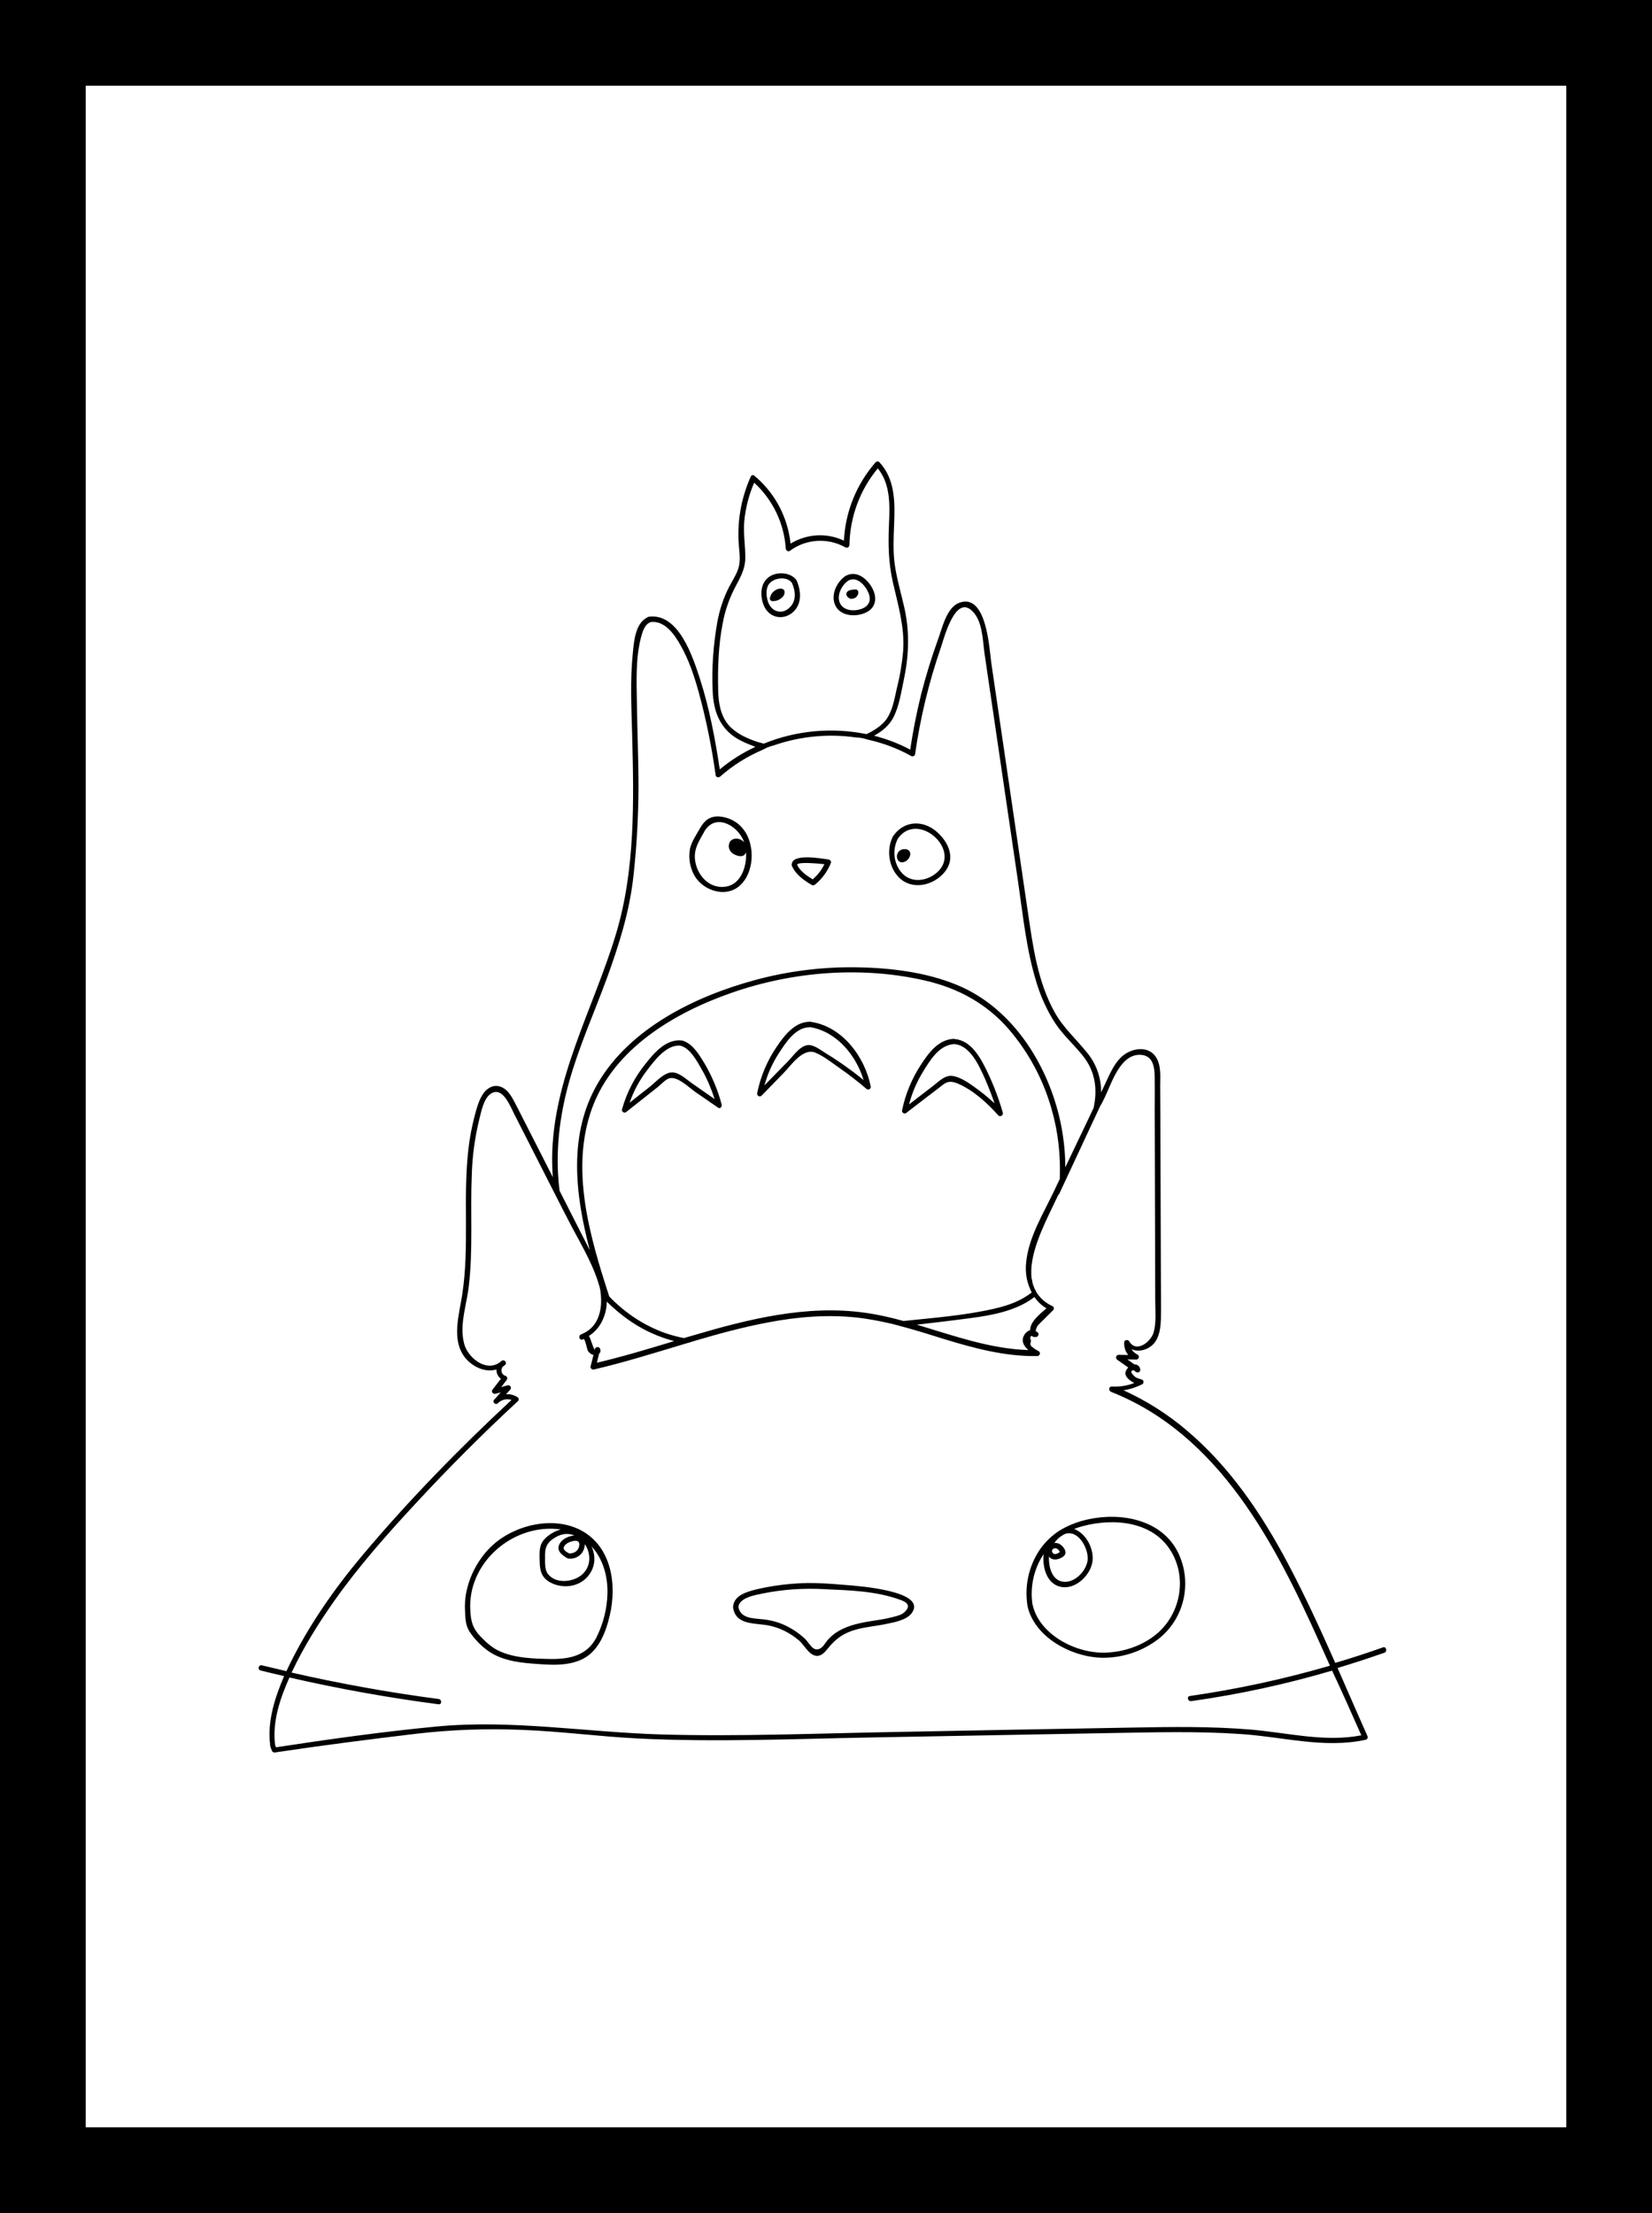 <?xml version="1.0" encoding="UTF-8"?>
<svg width="212px" height="284px" viewBox="0 0 212 284" version="1.1" xmlns="http://www.w3.org/2000/svg" xmlns:xlink="http://www.w3.org/1999/xlink">
    <rect x="0" y="0" width="212" height="284" fill="#808080" stroke="none"/>
    <!-- Generator: Sketch 50.2 (55047) - http://www.bohemiancoding.com/sketch -->
    <title>Group 4</title>
    <desc>Created with Sketch.</desc>
    <defs></defs>
    <g id="Page-1" stroke="none" stroke-width="1" fill="none" fill-rule="evenodd">
        <g id="Tablet" transform="translate(-132, -463)">
            <g id="Group-4" transform="translate(132, 463)">
                <rect id="Rectangle-2" stroke="#000000" stroke-width="11" fill="#FFFFFF" x="5.5" y="5.5" width="201" height="273"></rect>
                <g id="Group-2" transform="translate(33, 59)" fill="#000000" fill-rule="nonzero">
                    <g id="Layer_2">
                        <g id="Layer_1-2">
                            <path d="M144.476,152.408 C142.451,153.132 140.425,153.787 138.353,154.398 C136.441,150.078 134.461,145.759 132.253,141.598 C128.907,135.288 124.832,129.249 119.323,124.59 C116.865,122.487 114.111,120.746 111.174,119.411 C112.016,119.298 112.813,119.027 113.587,118.643 C113.746,118.552 113.792,118.326 113.701,118.168 C113.655,118.1 113.587,118.054 113.519,118.032 C113.246,117.964 112.973,117.874 112.722,117.738 C112.108,117.218 112.016,116.924 112.449,116.833 L112.813,117.082 C112.973,117.172 113.2,117.127 113.291,116.946 C113.314,116.901 113.337,116.833 113.337,116.788 C113.291,116.313 112.95,116.087 112.563,116.087 L111.675,115.454 L112.813,115.476 C112.995,115.476 113.155,115.318 113.155,115.137 C113.155,115.024 113.086,114.911 112.995,114.843 C112.654,114.685 112.381,114.436 112.199,114.142 C113.155,114.572 114.407,114.21 115.112,113.373 C115.818,112.514 115.932,111.338 115.977,110.297 C116.023,108.646 115.977,107.018 115.977,105.367 L115.909,85.058 L115.886,80.377 C115.886,79.246 116.023,77.889 115.454,76.849 C114.452,74.994 111.971,75.492 110.742,76.803 C109.854,77.731 109.353,78.974 108.807,80.128 L108.306,81.191 C108.329,79.314 107.669,77.459 106.44,76.012 C105.051,74.293 103.435,72.868 102.342,70.901 C100.18,67.033 99.565,62.51 98.928,58.19 C97.357,47.493 95.786,36.796 94.216,26.099 C93.965,24.402 93.647,17.007 90.073,18.364 C88.457,18.997 87.911,21.621 87.387,23.023 C86.545,25.352 85.816,27.727 85.202,30.124 C84.633,32.454 84.155,34.806 83.813,37.203 C82.334,36.411 80.763,35.823 79.17,35.416 C80.239,34.828 81.15,34.082 81.696,32.974 C82.379,31.594 82.63,29.943 82.948,28.428 C83.631,25.239 83.768,22.209 83.062,19.02 C82.652,17.188 82.106,15.379 81.833,13.524 C81.582,11.76 81.673,10.019 81.742,8.255 C81.856,5.45 81.878,2.488 79.852,0.317 C79.716,0.181 79.511,0.181 79.374,0.317 C76.916,3.121 75.482,6.672 75.3,10.381 C73.092,9.34 70.52,9.499 68.448,10.765 C68.107,7.486 66.559,4.455 64.055,2.262 C64.009,2.239 63.987,2.216 63.941,2.194 C63.827,1.968 63.486,1.854 63.349,2.149 C62.052,5.043 61.528,8.21 61.847,11.353 C61.938,12.28 62.029,13.162 61.71,14.067 C61.437,14.836 60.982,15.537 60.595,16.261 C59.867,17.663 59.366,19.178 59.07,20.739 C58.546,23.679 58.319,26.664 58.455,29.649 C58.546,32.431 59.502,34.783 62.12,36.072 C62.712,36.366 63.327,36.615 63.941,36.841 C62.302,37.61 60.777,38.56 59.366,39.736 C58.774,35.778 58.023,31.82 56.794,28.021 C55.906,25.307 54.085,19.608 50.238,20.151 C50.147,20.173 50.101,20.196 50.056,20.241 C48.531,20.987 48.349,23.34 48.212,24.787 C47.848,28.247 48.03,31.775 48.121,35.258 C48.349,43.762 48.531,52.695 46.027,60.927 C43.136,70.471 37.923,79.449 37.855,89.649 C37.855,90.463 37.878,91.255 37.946,92.069 C36.375,88.971 34.782,85.872 33.211,82.774 C32.756,81.914 32.255,80.829 31.254,80.467 C30.411,80.15 29.615,80.557 29.091,81.236 C28.454,82.095 28.181,83.226 27.907,84.221 C27.543,85.623 27.27,87.026 27.111,88.473 C26.382,94.67 27.27,100.957 26.314,107.154 C25.927,109.709 24.88,112.989 26.701,115.25 C27.657,116.426 29.296,117.172 30.707,116.743 C30.707,117.014 30.753,117.286 30.912,117.534 C31.003,117.693 31.14,117.828 31.276,117.941 L30.184,119.366 C30.002,119.615 30.297,119.932 30.571,119.864 L31.254,119.683 L30.525,120.52 C30.48,120.542 30.457,120.587 30.411,120.61 C30.297,120.746 30.297,120.949 30.434,121.085 C30.571,121.198 30.776,121.198 30.889,121.085 C31.345,120.61 32.027,120.452 32.642,120.655 C25.904,126.92 19.44,133.546 13.521,140.58 C9.947,144.832 6.67,149.513 4.211,154.511 C4.052,154.828 3.915,155.144 3.756,155.461 C2.709,155.212 1.662,154.963 0.615,154.715 C0.182,154.602 5.35127498e-14,155.257 0.432,155.371 C1.434,155.619 2.458,155.868 3.46,156.094 C2.276,158.831 1.297,161.884 1.662,164.869 C1.662,164.892 1.662,164.937 1.662,164.982 C1.707,165.208 1.798,165.435 1.889,165.661 C1.958,165.842 2.14,165.932 2.322,165.887 C8.354,164.982 14.386,164.213 20.441,163.49 C24.903,162.969 29.41,162.811 33.894,162.992 C38.902,163.173 43.864,163.851 48.872,164.1 C58.933,164.598 69.04,164.146 79.078,163.965 L109.74,163.399 C115.249,163.309 120.78,163.15 126.289,163.535 C131.547,163.874 137.01,165.435 142.268,164.259 C142.451,164.213 142.564,164.01 142.496,163.829 C142.496,163.806 142.473,163.784 142.473,163.761 C141.176,160.866 139.924,157.949 138.649,155.054 C140.675,154.443 142.678,153.787 144.681,153.086 C145.068,152.905 144.886,152.25 144.476,152.408 Z M60.527,34.082 C59.434,32.816 59.184,31.097 59.161,29.491 C59.093,26.664 59.206,23.701 59.753,20.942 C60.049,19.337 60.595,17.776 61.369,16.306 C62.006,15.107 62.621,14.044 62.644,12.642 C62.666,11.059 62.37,9.544 62.507,7.938 C62.666,6.219 63.099,4.523 63.782,2.94 C66.172,5.134 67.629,8.164 67.834,11.398 C67.856,11.625 68.13,11.851 68.357,11.692 C70.429,10.154 73.228,9.974 75.482,11.24 C75.641,11.331 75.869,11.285 75.96,11.104 C75.983,11.059 76.005,10.991 76.005,10.946 C76.074,7.35 77.349,3.867 79.648,1.108 C81.286,3.121 81.195,5.812 81.082,8.3 C80.968,10.833 81.013,13.23 81.582,15.718 C82.243,18.635 83.108,21.462 82.903,24.493 C82.766,26.121 82.493,27.75 82.083,29.355 C81.765,30.757 81.537,32.341 80.604,33.494 C79.989,34.24 79.101,34.783 78.191,35.213 C73.797,34.308 69.154,34.738 65.011,36.434 C64.715,36.344 64.419,36.276 64.123,36.185 C62.803,35.733 61.46,35.122 60.527,34.082 Z M40.04,79.811 C41.315,75.265 43.272,70.923 44.889,66.513 C46.459,62.193 47.825,57.874 48.303,53.283 C48.713,49.574 48.918,45.842 48.94,42.111 C48.94,38.492 48.781,34.896 48.735,31.278 C48.69,28.496 48.553,25.511 49.259,22.797 C49.441,22.118 49.714,21.123 50.465,20.852 C50.488,20.852 50.488,20.852 50.511,20.829 C52.309,20.603 53.584,22.457 54.335,23.814 C55.382,25.646 56.065,27.682 56.634,29.717 C57.613,33.268 58.341,36.864 58.842,40.505 C58.888,40.776 59.252,40.799 59.411,40.663 C61.073,39.193 62.94,38.04 64.965,37.18 C64.965,37.18 64.965,37.18 64.965,37.18 C65.307,36.977 65.739,36.796 66.286,36.66 C69.655,35.484 73.342,35.122 76.87,35.643 C77.394,35.643 77.872,35.756 78.259,35.891 C78.259,35.891 78.259,35.891 78.259,35.891 C80.239,36.321 82.151,37.022 83.927,38.017 C84.086,38.108 84.291,38.062 84.405,37.881 C84.428,37.859 84.428,37.836 84.428,37.814 C85.088,33.177 86.181,28.632 87.706,24.199 C88.161,22.865 89.549,17.369 91.712,19.359 C93.123,20.648 93.1,23.204 93.351,24.923 L97.676,54.346 C98.29,58.575 98.723,62.917 99.998,67.033 C100.544,68.888 101.363,70.674 102.411,72.303 C103.435,73.841 104.801,75.039 105.962,76.487 C107.623,78.567 107.828,80.851 107.35,83.158 L106.667,84.606 L103.708,90.802 C103.708,89.151 103.549,87.478 103.253,85.827 C101.864,78.228 97.221,70.448 89.8,67.395 C85.794,65.744 81.241,65.201 76.939,65.134 C72.477,65.066 68.038,65.631 63.759,66.807 C56.156,68.888 47.916,72.936 43.773,79.924 C39.881,86.505 40.791,94.217 42.681,101.409 C42.544,101.183 42.43,100.934 42.316,100.708 C41.133,98.401 39.972,96.095 38.811,93.81 C38.811,93.743 38.788,93.675 38.788,93.607 C38.219,88.948 38.788,84.266 40.04,79.811 Z M98.973,105.842 C99.064,106.113 99.178,106.385 99.292,106.656 C99.338,106.724 99.36,106.792 99.406,106.86 C99.269,106.973 99.133,107.063 98.973,107.176 C98.564,107.448 98.154,107.696 97.721,107.9 C96.697,108.398 95.604,108.714 94.512,108.963 C90.756,109.822 86.818,110.116 82.948,110.523 C81.309,110.071 79.648,109.687 77.963,109.46 C70.497,108.42 63.053,110.275 55.929,112.378 C55.542,112.491 55.155,112.604 54.768,112.717 C53.948,112.559 53.129,112.333 52.332,112.061 C49.555,111.066 47.165,109.438 45.184,107.38 C45.184,107.357 45.184,107.312 45.162,107.289 L45.162,107.312 C42.703,99.713 40.131,91.074 42.976,83.226 C45.754,75.582 53.538,70.968 60.868,68.413 C68.767,65.654 77.622,64.953 85.794,66.852 C89.982,67.825 93.624,69.815 96.447,73.072 C98.996,76.034 100.863,79.517 101.932,83.271 C102.797,86.234 103.116,89.265 103.002,92.295 C103.002,92.295 103.002,92.295 103.002,92.295 L102.206,93.969 C100.84,96.841 98.951,99.871 98.677,103.105 C98.586,103.987 98.677,104.96 98.973,105.842 Z M98.973,114.255 C94.034,114.097 89.367,112.401 84.655,110.998 C86.977,110.727 89.322,110.456 91.644,110.139 C94.421,109.777 97.494,109.189 99.747,107.448 C100.157,108.036 100.658,108.533 101.295,108.895 C100.498,109.596 99.406,110.433 99.224,111.428 C99.201,111.519 99.201,111.609 99.201,111.699 C98.814,111.813 98.495,112.129 98.336,112.536 C98.063,113.215 98.45,113.803 98.973,114.255 Z M43.978,114.029 C43.887,113.871 43.659,113.825 43.5,113.916 C43.432,113.961 43.363,114.029 43.341,114.119 L43.318,114.255 C43.136,113.893 42.999,113.509 42.863,113.124 C42.794,112.875 42.703,112.649 42.567,112.446 C43.978,111.564 44.752,109.981 44.866,108.284 C44.866,108.194 44.866,108.126 44.866,108.036 C45.845,109.008 46.914,109.89 48.098,110.682 C49.805,111.813 51.604,112.604 53.516,113.102 C50.238,114.097 46.937,115.092 43.591,115.883 L43.887,114.707 C44.069,114.572 44.115,114.323 43.978,114.029 Z M141.699,163.693 C136.965,164.62 132.116,163.331 127.381,162.947 C122.396,162.54 117.411,162.608 112.403,162.698 C102.274,162.879 92.122,163.06 81.992,163.263 C71.931,163.444 61.801,163.874 51.74,163.58 C42.157,163.286 32.665,161.658 23.059,162.562 C16.162,163.218 9.265,164.191 2.413,165.231 C2.367,165.118 2.345,165.005 2.299,164.892 C1.935,161.952 2.936,158.966 4.143,156.275 C10.471,157.723 16.867,158.876 23.286,159.713 C23.719,159.758 23.719,159.08 23.286,159.034 C16.936,158.198 10.653,157.067 4.416,155.642 C4.439,155.597 4.462,155.529 4.507,155.461 C6.009,152.295 7.876,149.31 9.902,146.437 C13.043,141.982 16.662,137.911 20.35,133.931 C24.538,129.408 28.909,125.02 33.462,120.814 C33.598,120.678 33.598,120.452 33.462,120.339 C33.439,120.316 33.416,120.293 33.393,120.293 C32.938,119.999 32.437,119.886 31.936,119.932 L32.46,119.344 C32.597,119.208 32.597,118.982 32.46,118.869 C32.369,118.778 32.255,118.756 32.141,118.778 L31.322,119.004 L32.05,118.054 C32.141,117.896 32.096,117.67 31.914,117.58 C31.891,117.557 31.868,117.557 31.845,117.557 C31.322,117.399 31.231,116.788 31.504,116.404 C31.618,116.336 31.709,116.245 31.823,116.155 C32.119,115.883 31.732,115.431 31.413,115.612 C31.39,115.635 31.367,115.635 31.345,115.657 C29.569,117.286 27.042,115.295 26.564,113.441 C25.927,111.044 26.883,108.465 27.156,106.091 C27.725,101.341 27.338,96.547 27.543,91.775 C27.611,89.378 27.93,87.003 28.499,84.674 C28.75,83.701 29.046,82.028 29.933,81.394 C31.481,80.286 32.483,82.977 33.006,83.995 L38.151,94.104 L39.198,96.162 L39.995,97.7 C41.292,100.233 42.885,102.789 43.75,105.503 C43.796,105.684 43.864,105.842 43.91,106.023 C44.024,106.43 44.092,106.882 44.115,107.312 C44.274,109.28 43.705,111.338 41.724,112.174 C41.679,112.197 41.633,112.22 41.588,112.242 C41.565,112.242 41.542,112.265 41.52,112.265 C41.52,112.265 41.497,112.265 41.497,112.287 C41.178,112.468 41.383,113.056 41.77,112.898 C41.816,112.875 41.861,112.853 41.907,112.853 C42.134,112.898 42.316,114.21 42.476,114.413 C42.658,114.64 42.885,114.82 43.159,114.888 L42.794,116.336 C42.749,116.517 42.863,116.698 43.045,116.743 C43.09,116.765 43.159,116.765 43.227,116.743 C47.142,115.838 50.989,114.617 54.859,113.463 C54.973,113.418 55.086,113.396 55.223,113.35 C55.223,113.35 55.223,113.35 55.246,113.35 C55.61,113.237 55.974,113.124 56.361,113.011 C59.411,112.107 62.462,111.292 65.58,110.704 C69.359,109.981 73.228,109.664 77.075,110.094 C78.418,110.252 79.739,110.501 81.036,110.795 C81.104,110.817 81.173,110.84 81.264,110.84 C81.719,110.953 82.174,111.066 82.63,111.202 C82.721,111.225 82.812,111.247 82.903,111.27 C84.655,111.745 86.385,112.287 88.115,112.83 C92.031,114.029 95.991,115.092 100.111,115.024 C100.294,115.024 100.453,114.866 100.453,114.685 C100.453,114.572 100.385,114.459 100.294,114.391 C100.02,114.255 99.747,114.097 99.52,113.893 C99.224,113.735 99.155,113.486 99.315,113.102 C99.155,112.649 99.201,112.446 99.429,112.446 C99.542,112.559 99.702,112.604 99.929,112.581 C100.111,112.581 100.271,112.423 100.271,112.22 C100.271,112.107 100.203,111.993 100.111,111.948 C100.043,111.903 99.975,111.858 99.907,111.813 C99.907,111.632 100.111,111.179 100.134,111.157 C100.362,110.908 100.589,110.659 100.84,110.433 L102.137,109.144 C102.274,109.008 102.274,108.805 102.137,108.669 C102.115,108.646 102.092,108.624 102.069,108.624 C101.25,108.239 100.658,107.742 100.225,107.154 C100.225,107.154 100.225,107.154 100.225,107.154 C100.066,106.973 99.952,106.769 99.884,106.543 C99.884,106.543 99.861,106.566 99.861,106.566 C99.793,106.43 99.724,106.294 99.679,106.136 C99.679,106.136 99.679,106.136 99.679,106.136 C99.588,105.978 99.52,105.729 99.474,105.48 C99.451,105.367 99.451,105.277 99.429,105.163 C99.429,105.163 99.429,105.186 99.406,105.186 C98.951,102.201 100.885,98.379 102.024,95.981 L102.866,94.217 C102.866,94.285 102.866,94.331 102.843,94.398 L108.147,83.023 C108.215,82.887 108.283,82.751 108.374,82.638 L108.807,81.756 C109.695,79.902 110.81,76.147 113.473,76.374 C115.044,76.509 115.181,78.115 115.181,79.336 C115.203,80.671 115.181,82.005 115.181,83.362 L115.226,98.967 L115.249,107.9 C115.249,109.212 115.408,110.704 115.044,111.993 C114.703,113.169 112.836,114.707 111.903,113.124 C111.812,112.966 111.584,112.921 111.425,113.011 C111.311,113.079 111.265,113.192 111.265,113.305 C111.243,113.893 111.425,114.459 111.789,114.888 L110.56,114.866 C110.378,114.866 110.218,115.024 110.218,115.205 C110.218,115.318 110.286,115.431 110.378,115.499 L111.789,116.494 C111.743,116.539 111.698,116.584 111.675,116.63 C111.015,117.421 111.789,118.077 112.563,118.484 C111.675,118.823 110.742,118.982 109.786,118.937 C109.786,118.937 109.763,118.937 109.763,118.937 C109.74,118.937 109.717,118.937 109.672,118.937 C109.262,118.914 109.239,119.479 109.581,119.615 C123.466,125.111 130.637,139.087 136.373,151.865 C136.805,152.838 137.238,153.787 137.67,154.76 C131.775,156.479 125.788,157.768 119.688,158.65 C119.255,158.718 119.437,159.374 119.87,159.306 C125.993,158.446 132.025,157.135 137.943,155.393 C139.195,158.039 140.447,160.866 141.699,163.693 Z" id="Shape"></path>
                            <path d="M75.823,144.425 C73.593,144.244 71.294,144.04 69.063,144.221 C67.378,144.334 65.694,144.583 64.055,144.967 C62.826,145.284 61.119,145.736 61.073,147.274 C61.073,147.319 61.073,147.365 61.096,147.41 C61.483,149.604 64.032,149.264 65.671,149.604 C67.105,149.898 68.425,150.576 69.541,151.526 C70.201,152.091 70.816,153.403 71.749,153.493 C72.386,153.561 72.841,153.041 73.206,152.589 C74.253,151.277 75.3,150.531 76.939,150.101 C78.191,149.762 79.488,149.671 80.74,149.4 C81.742,149.196 83.358,148.902 83.995,148.02 C86.089,145.171 77.121,144.538 75.823,144.425 Z M82.971,147.975 C82.538,148.337 81.537,148.518 80.991,148.654 C79.807,148.925 78.623,149.016 77.44,149.287 C75.846,149.626 74.253,150.237 73.183,151.503 C73.001,151.729 72.841,151.978 72.659,152.204 C72.363,152.566 71.885,152.838 71.407,152.544 C70.998,152.272 70.656,151.639 70.292,151.3 C69.495,150.553 68.608,149.965 67.606,149.513 C66.695,149.106 65.717,148.88 64.738,148.789 C63.577,148.676 62.029,148.676 61.756,147.229 C61.87,146.008 63.964,145.691 64.897,145.487 C66.172,145.239 67.447,145.058 68.721,144.967 C70.11,144.877 71.498,144.854 72.91,144.945 C76.051,145.08 79.465,145.193 82.447,146.279 C83.267,146.55 84.086,147.025 82.971,147.975 Z" id="Shape"></path>
                            <path d="M103.571,137.889 C103.298,138.069 103.025,138.25 102.752,138.454 C103.025,138.205 103.298,138.002 103.571,137.889 Z" id="Shape"></path>
                            <path d="M118.185,140.241 C116.068,135.989 110.878,135.039 106.576,135.989 C105.37,136.26 104.232,136.69 103.207,137.278 C102.98,137.414 102.775,137.549 102.57,137.685 C102.57,137.685 102.547,137.708 102.547,137.708 C101.773,138.273 101.068,138.974 100.476,139.811 C99.019,141.937 98.45,144.538 98.859,147.093 C98.859,147.138 98.882,147.161 98.882,147.206 C99.838,151.187 104.573,153.674 108.465,153.742 C111.083,153.765 113.633,152.905 115.704,151.3 C119.027,148.654 120.029,144.063 118.185,140.241 Z M102.775,138.454 C102.775,138.454 102.775,138.454 102.775,138.454 C103.025,138.205 103.298,138.002 103.594,137.889 C103.731,137.821 103.867,137.775 104.027,137.775 C105.643,137.595 106.804,140.06 106.553,141.371 C106.303,142.66 104.96,144.085 103.549,143.995 C102.024,143.904 101.546,142.118 101.614,140.761 C101.841,141.055 102.206,141.19 102.661,141.1 C103.025,141.032 103.662,140.761 103.731,140.331 C103.799,139.856 103.298,139.291 102.911,139.11 C102.729,139.019 102.502,138.997 102.297,139.019 C102.433,138.816 102.593,138.635 102.775,138.454 Z M102.775,139.834 C102.866,139.924 102.957,140.037 103.002,140.15 C103.002,140.15 103.002,140.15 103.002,140.173 C102.957,140.218 102.889,140.241 102.843,140.286 C102.729,140.354 102.615,140.399 102.502,140.422 C102.206,140.467 102.069,140.331 102.001,140.082 C102.001,139.653 102.502,139.585 102.775,139.834 Z M115.454,150.666 C113.633,152.204 111.129,153.041 108.761,153.086 C105.051,153.177 100.385,150.78 99.52,146.957 C99.52,146.935 99.52,146.935 99.497,146.912 C99.155,144.583 99.702,142.276 100.931,140.444 C100.749,142.072 101.295,144.221 103.071,144.628 C104.937,145.058 106.827,143.271 107.168,141.552 C107.487,139.947 106.462,137.821 104.846,137.21 C105.188,137.074 105.529,136.961 105.87,136.871 C109.854,135.785 114.907,136.192 117.252,140.037 C119.369,143.475 118.504,148.088 115.454,150.666 Z" id="Shape"></path>
                            <path d="M103.207,137.301 C102.98,137.446 102.775,137.592 102.57,137.738 C102.775,137.568 103.002,137.422 103.207,137.301 Z" id="Shape"></path>
                            <path d="M41.565,137.391 C38.037,135.514 33.143,136.667 30.275,139.246 C27.998,141.281 26.473,144.628 26.678,147.704 L26.678,147.726 C26.724,148.699 26.724,149.536 27.247,150.372 C27.839,151.277 28.59,152.069 29.455,152.725 C31.117,153.991 33.257,154.33 35.283,154.489 C37.4,154.647 39.881,154.896 41.861,153.855 C43.887,152.792 44.775,150.372 45.253,148.292 C46.186,144.357 45.48,139.472 41.565,137.391 Z M41.338,139.313 C41.269,139.992 40.7,140.376 40.04,140.354 C39.653,140.128 39.13,139.879 39.425,139.404 C39.63,139.065 40.154,138.838 40.518,138.771 C40.996,138.657 41.406,138.748 41.338,139.313 Z M40.7,138.047 C39.995,138.115 39.175,138.477 38.834,139.087 C38.31,139.969 39.107,140.557 39.79,140.964 C39.858,141.01 39.926,141.01 39.995,141.01 C40.996,141.123 41.884,140.422 42.02,139.449 C42.043,139.359 42.043,139.246 42.043,139.155 C42.84,140.308 42.885,141.937 41.77,143 C40.677,144.04 38.333,144.334 37.308,142.977 C36.83,142.344 36.967,141.304 36.944,140.557 C36.944,140.535 36.944,140.512 36.944,140.489 C36.944,139.494 37.308,138.861 38.196,138.341 C38.97,137.843 39.858,137.685 40.7,138.047 Z M44.957,145.442 C44.911,147.455 44.411,149.423 43.5,151.209 C42.294,153.471 40.086,153.923 37.695,153.901 C35.487,153.855 33.029,153.81 30.98,152.838 C30.047,152.385 29.341,151.707 28.636,150.983 C27.657,149.965 27.429,149.061 27.361,147.726 C26.951,141.756 32.483,136.758 38.378,137.21 C38.583,137.233 38.788,137.255 38.97,137.278 C38.356,137.436 37.786,137.73 37.286,138.137 C36.421,138.816 36.239,139.494 36.239,140.512 C36.261,142.231 36.193,143.497 37.969,144.244 C39.881,145.035 42.18,144.357 43.022,142.344 C43.409,141.417 43.341,140.354 42.908,139.449 C44.319,140.964 45.002,143.181 44.957,145.442 Z" id="Shape"></path>
                            <path d="M55.224,113.283 C55.102,113.331 55.005,113.356 54.907,113.404 C54.883,113.404 54.859,113.404 54.859,113.404 C54.98,113.356 55.102,113.307 55.224,113.283 Z" id="Shape"></path>
                            <path d="M81.24,110.776 C81.119,110.751 81.021,110.751 80.9,110.727 C80.924,110.727 80.973,110.727 80.997,110.727 C81.094,110.727 81.167,110.751 81.24,110.776 Z" id="Shape"></path>
                            <path d="M82.9,111.209 C82.876,111.209 82.852,111.209 82.827,111.209 C82.754,111.184 82.681,111.136 82.584,111.111 C82.706,111.16 82.803,111.184 82.9,111.209 Z" id="Shape"></path>
                            <path d="M62.393,47.425 C61.642,46.43 60.458,45.842 59.229,45.774 C58.023,45.752 57.408,46.295 56.816,47.312 C56.816,47.335 56.794,47.335 56.794,47.357 C56.361,48.149 55.724,49.031 55.542,49.936 C55.337,51.134 55.542,52.356 56.133,53.396 C57.203,55.228 59.935,56.2 61.733,54.821 C63.827,53.215 63.987,49.416 62.393,47.425 Z M60.208,54.775 C58,55.16 56.361,53.238 56.179,51.225 C56.065,49.845 56.725,48.918 57.385,47.719 C57.385,47.719 57.385,47.719 57.385,47.697 C57.454,47.561 57.545,47.448 57.636,47.335 C57.636,47.335 57.659,47.312 57.659,47.312 C59.161,45.458 61.801,47.086 62.507,49.099 C62.484,49.076 62.484,49.054 62.462,49.054 C62.006,48.534 61.027,48.42 60.641,49.076 C60.618,49.122 60.595,49.167 60.595,49.212 C60.367,49.823 60.709,50.388 61.255,50.659 C61.665,50.863 62.325,51.044 62.621,50.592 C62.666,50.524 62.689,50.456 62.735,50.388 C62.849,52.197 62.097,54.436 60.208,54.775 Z" id="Shape"></path>
                            <path d="M87.341,47.855 C85.589,46.227 83.108,46.227 81.673,48.217 C81.673,48.217 81.673,48.217 81.673,48.217 C81.651,48.24 81.651,48.262 81.628,48.262 C81.605,48.285 81.582,48.33 81.582,48.353 C80.717,50.049 81.036,52.356 82.447,53.69 C84.177,55.296 86.886,54.595 88.252,52.876 C89.618,51.18 88.798,49.212 87.341,47.855 Z M87.432,52.785 C86.112,54.12 83.859,54.459 82.607,52.876 C81.651,51.654 81.514,50.004 82.22,48.624 C82.22,48.624 82.22,48.624 82.22,48.624 C84.701,45.051 90.278,49.89 87.432,52.785 Z" id="Shape"></path>
                            <path d="M83.813,50.682 C83.745,51.066 83.495,51.406 83.153,51.564 C82.721,51.79 82.243,51.632 82.129,51.134 C82.129,51.112 82.106,51.066 82.106,51.044 C82.038,50.524 82.379,50.049 82.903,49.981 C82.903,49.981 82.925,49.981 82.925,49.981 C82.948,49.981 82.948,49.981 82.971,49.981 C82.971,49.981 82.994,49.981 82.994,49.981 C83.472,49.913 83.859,50.184 83.813,50.682 Z" id="Shape"></path>
                            <path d="M73.297,51.293 C72.523,51.202 68.653,50.456 68.608,51.926 C68.585,51.971 68.585,52.039 68.63,52.129 C69.108,53.238 70.178,53.984 71.18,54.572 C71.316,54.64 71.476,54.617 71.589,54.527 C72.5,53.78 73.206,52.808 73.638,51.722 C73.706,51.496 73.479,51.315 73.297,51.293 Z M71.294,53.848 C70.52,53.373 69.655,52.785 69.29,51.971 C69.404,51.587 71.726,51.79 72.796,51.903 C72.432,52.65 71.931,53.305 71.294,53.848 Z" id="Shape"></path>
                            <path d="M59.616,82.774 C59.138,80.919 58.387,79.155 57.431,77.504 C56.771,76.441 55.997,75.062 54.768,74.61 C54.722,74.587 54.677,74.564 54.608,74.542 C52.56,74.225 50.966,76.08 49.828,77.527 C48.44,79.246 47.415,81.236 46.823,83.362 C46.778,83.543 46.892,83.724 47.074,83.769 C47.188,83.792 47.301,83.769 47.392,83.678 L50.078,81.553 L51.422,80.49 C51.831,80.173 52.378,79.54 52.878,79.381 C53.971,79.087 55.428,80.58 56.247,81.146 L59.138,83.136 C59.366,83.339 59.684,83.045 59.616,82.774 Z M55.86,80.06 C55.086,79.54 54.062,78.477 53.038,78.635 C52.082,78.793 51.148,79.856 50.443,80.422 L47.802,82.502 C48.303,81.032 49.054,79.653 49.987,78.409 C50.966,77.143 52.537,74.971 54.358,75.198 C54.381,75.198 54.381,75.198 54.403,75.22 C55.633,75.582 56.498,77.278 57.112,78.341 C57.772,79.517 58.296,80.761 58.706,82.05 L55.86,80.06 Z" id="Shape"></path>
                            <path d="M78.737,80.422 C78.009,76.69 75.141,72.755 71.111,72.144 C71.089,72.122 71.043,72.122 70.998,72.122 C69.063,72.077 67.697,73.818 66.718,75.265 C65.466,77.075 64.601,79.133 64.169,81.281 C64.123,81.462 64.237,81.643 64.419,81.688 C64.533,81.711 64.647,81.688 64.738,81.598 L67.538,78.726 C68.516,77.731 70.019,75.446 71.612,76.08 C72.728,76.532 73.797,77.414 74.776,78.092 C75.96,78.907 77.075,79.789 78.168,80.716 C78.305,80.851 78.532,80.851 78.646,80.716 C78.714,80.671 78.76,80.535 78.737,80.422 Z M74.936,77.437 C74.253,76.962 73.547,76.509 72.841,76.08 C72.295,75.74 71.658,75.243 70.998,75.13 C69.814,74.926 68.835,76.487 68.13,77.188 L65.102,80.286 C65.489,78.861 66.104,77.482 66.9,76.238 C67.811,74.836 69.086,72.778 70.998,72.823 C70.998,72.823 71.02,72.823 71.02,72.823 C74.412,73.411 76.87,76.464 77.827,79.608 C76.893,78.839 75.914,78.115 74.936,77.437 Z" id="Shape"></path>
                            <path d="M95.695,83.814 C95.172,81.96 94.466,80.128 93.624,78.386 C92.805,76.713 91.621,74.519 89.504,74.338 C89.481,74.338 89.436,74.316 89.39,74.316 C87.432,74.406 86.203,76.08 85.224,77.572 C84.041,79.359 83.199,81.372 82.766,83.475 C82.721,83.656 82.834,83.837 83.016,83.882 C83.13,83.905 83.244,83.882 83.335,83.792 L86.044,81.711 L87.41,80.671 C88.252,80.015 88.639,79.54 89.868,80.037 C91.871,80.874 93.692,82.548 95.104,84.131 C95.24,84.266 95.468,84.266 95.582,84.131 C95.695,84.04 95.718,83.927 95.695,83.814 Z M92.714,80.987 C91.757,80.286 90.505,79.291 89.299,79.087 C88.297,78.907 87.501,79.766 86.772,80.331 L83.654,82.729 C84.041,81.259 84.633,79.879 85.429,78.567 C86.317,77.12 87.501,75.107 89.413,74.994 C89.413,74.994 89.436,74.994 89.436,74.994 C91.507,75.107 92.668,77.821 93.396,79.427 C93.852,80.467 94.261,81.53 94.626,82.593 C94.011,82.028 93.374,81.485 92.714,80.987 Z" id="Shape"></path>
                            <path d="M69.268,15.582 C69.245,15.537 69.222,15.492 69.222,15.469 C69.222,15.469 69.222,15.469 69.222,15.469 C69.199,15.447 69.177,15.401 69.154,15.379 C69.154,15.379 69.154,15.379 69.154,15.379 C68.357,14.384 66.582,14.338 65.626,15.085 C64.533,15.922 64.533,17.527 65.011,18.681 C65.58,20.105 67.151,20.648 68.471,19.789 C69.905,18.794 69.882,17.052 69.268,15.582 Z M68.221,19.065 C67.219,19.925 65.967,19.427 65.557,18.228 C65.33,17.527 65.239,16.6 65.671,15.967 C66.24,15.153 67.993,14.881 68.63,15.808 C68.63,15.808 68.63,15.808 68.63,15.808 C69.131,16.917 69.222,18.228 68.221,19.065 Z" id="Shape"></path>
                            <path d="M69.154,15.356 C69.178,15.38 69.203,15.405 69.227,15.453 C69.203,15.429 69.178,15.405 69.154,15.356 Z" id="Shape"></path>
                            <path d="M69.271,15.591 C69.246,15.542 69.222,15.494 69.222,15.469 C69.246,15.518 69.271,15.566 69.271,15.591 Z" id="Shape"></path>
                            <path d="M79.033,16.668 C78.464,15.447 77.053,14.135 75.619,14.859 C75.596,14.859 75.573,14.881 75.55,14.881 C75.527,14.904 75.505,14.904 75.482,14.926 C75.482,14.926 75.482,14.926 75.482,14.926 C74.321,15.718 73.547,17.459 74.23,18.771 C74.913,20.06 76.734,20.196 77.963,19.676 C79.283,19.156 79.625,17.934 79.033,16.668 Z M77.44,19.178 C76.597,19.45 75.368,19.382 74.867,18.545 C74.253,17.527 75.004,16.057 75.892,15.492 C77.007,14.904 78.1,16.193 78.464,17.12 C78.874,18.115 78.441,18.862 77.44,19.178 Z" id="Shape"></path>
                            <path d="M77.144,16.984 C77.144,17.03 77.144,17.075 77.144,17.12 C77.075,17.55 76.711,17.844 76.279,17.844 C76.279,17.844 76.279,17.844 76.279,17.844 C76.233,17.844 76.188,17.844 76.142,17.844 C76.119,17.844 76.119,17.821 76.097,17.821 C75.732,17.686 75.414,17.256 75.755,16.917 C76.005,16.668 76.484,16.668 76.825,16.645 C76.984,16.645 77.144,16.804 77.144,16.984 Z" id="Shape"></path>
                            <path d="M76.265,17.867 C76.217,17.867 76.168,17.867 76.119,17.867 C76.168,17.843 76.217,17.867 76.265,17.867 Z" id="Shape"></path>
                            <path d="M67.219,17.799 C66.923,18.025 66.536,18.16 66.149,18.138 C66.126,18.138 66.104,18.138 66.058,18.138 C65.876,18.093 65.762,17.912 65.808,17.731 C65.876,17.346 66.104,17.007 66.445,16.781 C66.741,16.577 67.287,16.396 67.583,16.69 C67.583,16.69 67.606,16.713 67.606,16.713 C67.606,16.713 67.606,16.713 67.606,16.736 C67.606,16.736 67.629,16.758 67.629,16.758 C67.651,16.804 67.674,16.871 67.674,16.917 C67.743,17.278 67.492,17.595 67.219,17.799 Z" id="Shape"></path>
                            <path d="M67.63,16.715 C67.63,16.715 67.606,16.69 67.606,16.69 C67.606,16.69 67.606,16.69 67.606,16.69 C67.606,16.69 67.63,16.715 67.63,16.715 Z" id="Shape"></path>
                            <path d="M67.7,16.929 C67.7,16.88 67.676,16.807 67.651,16.758 C67.7,16.807 67.7,16.88 67.7,16.929 Z" id="Shape"></path>
                        </g>
                    </g>
                </g>
            </g>
        </g>
    </g>
</svg>